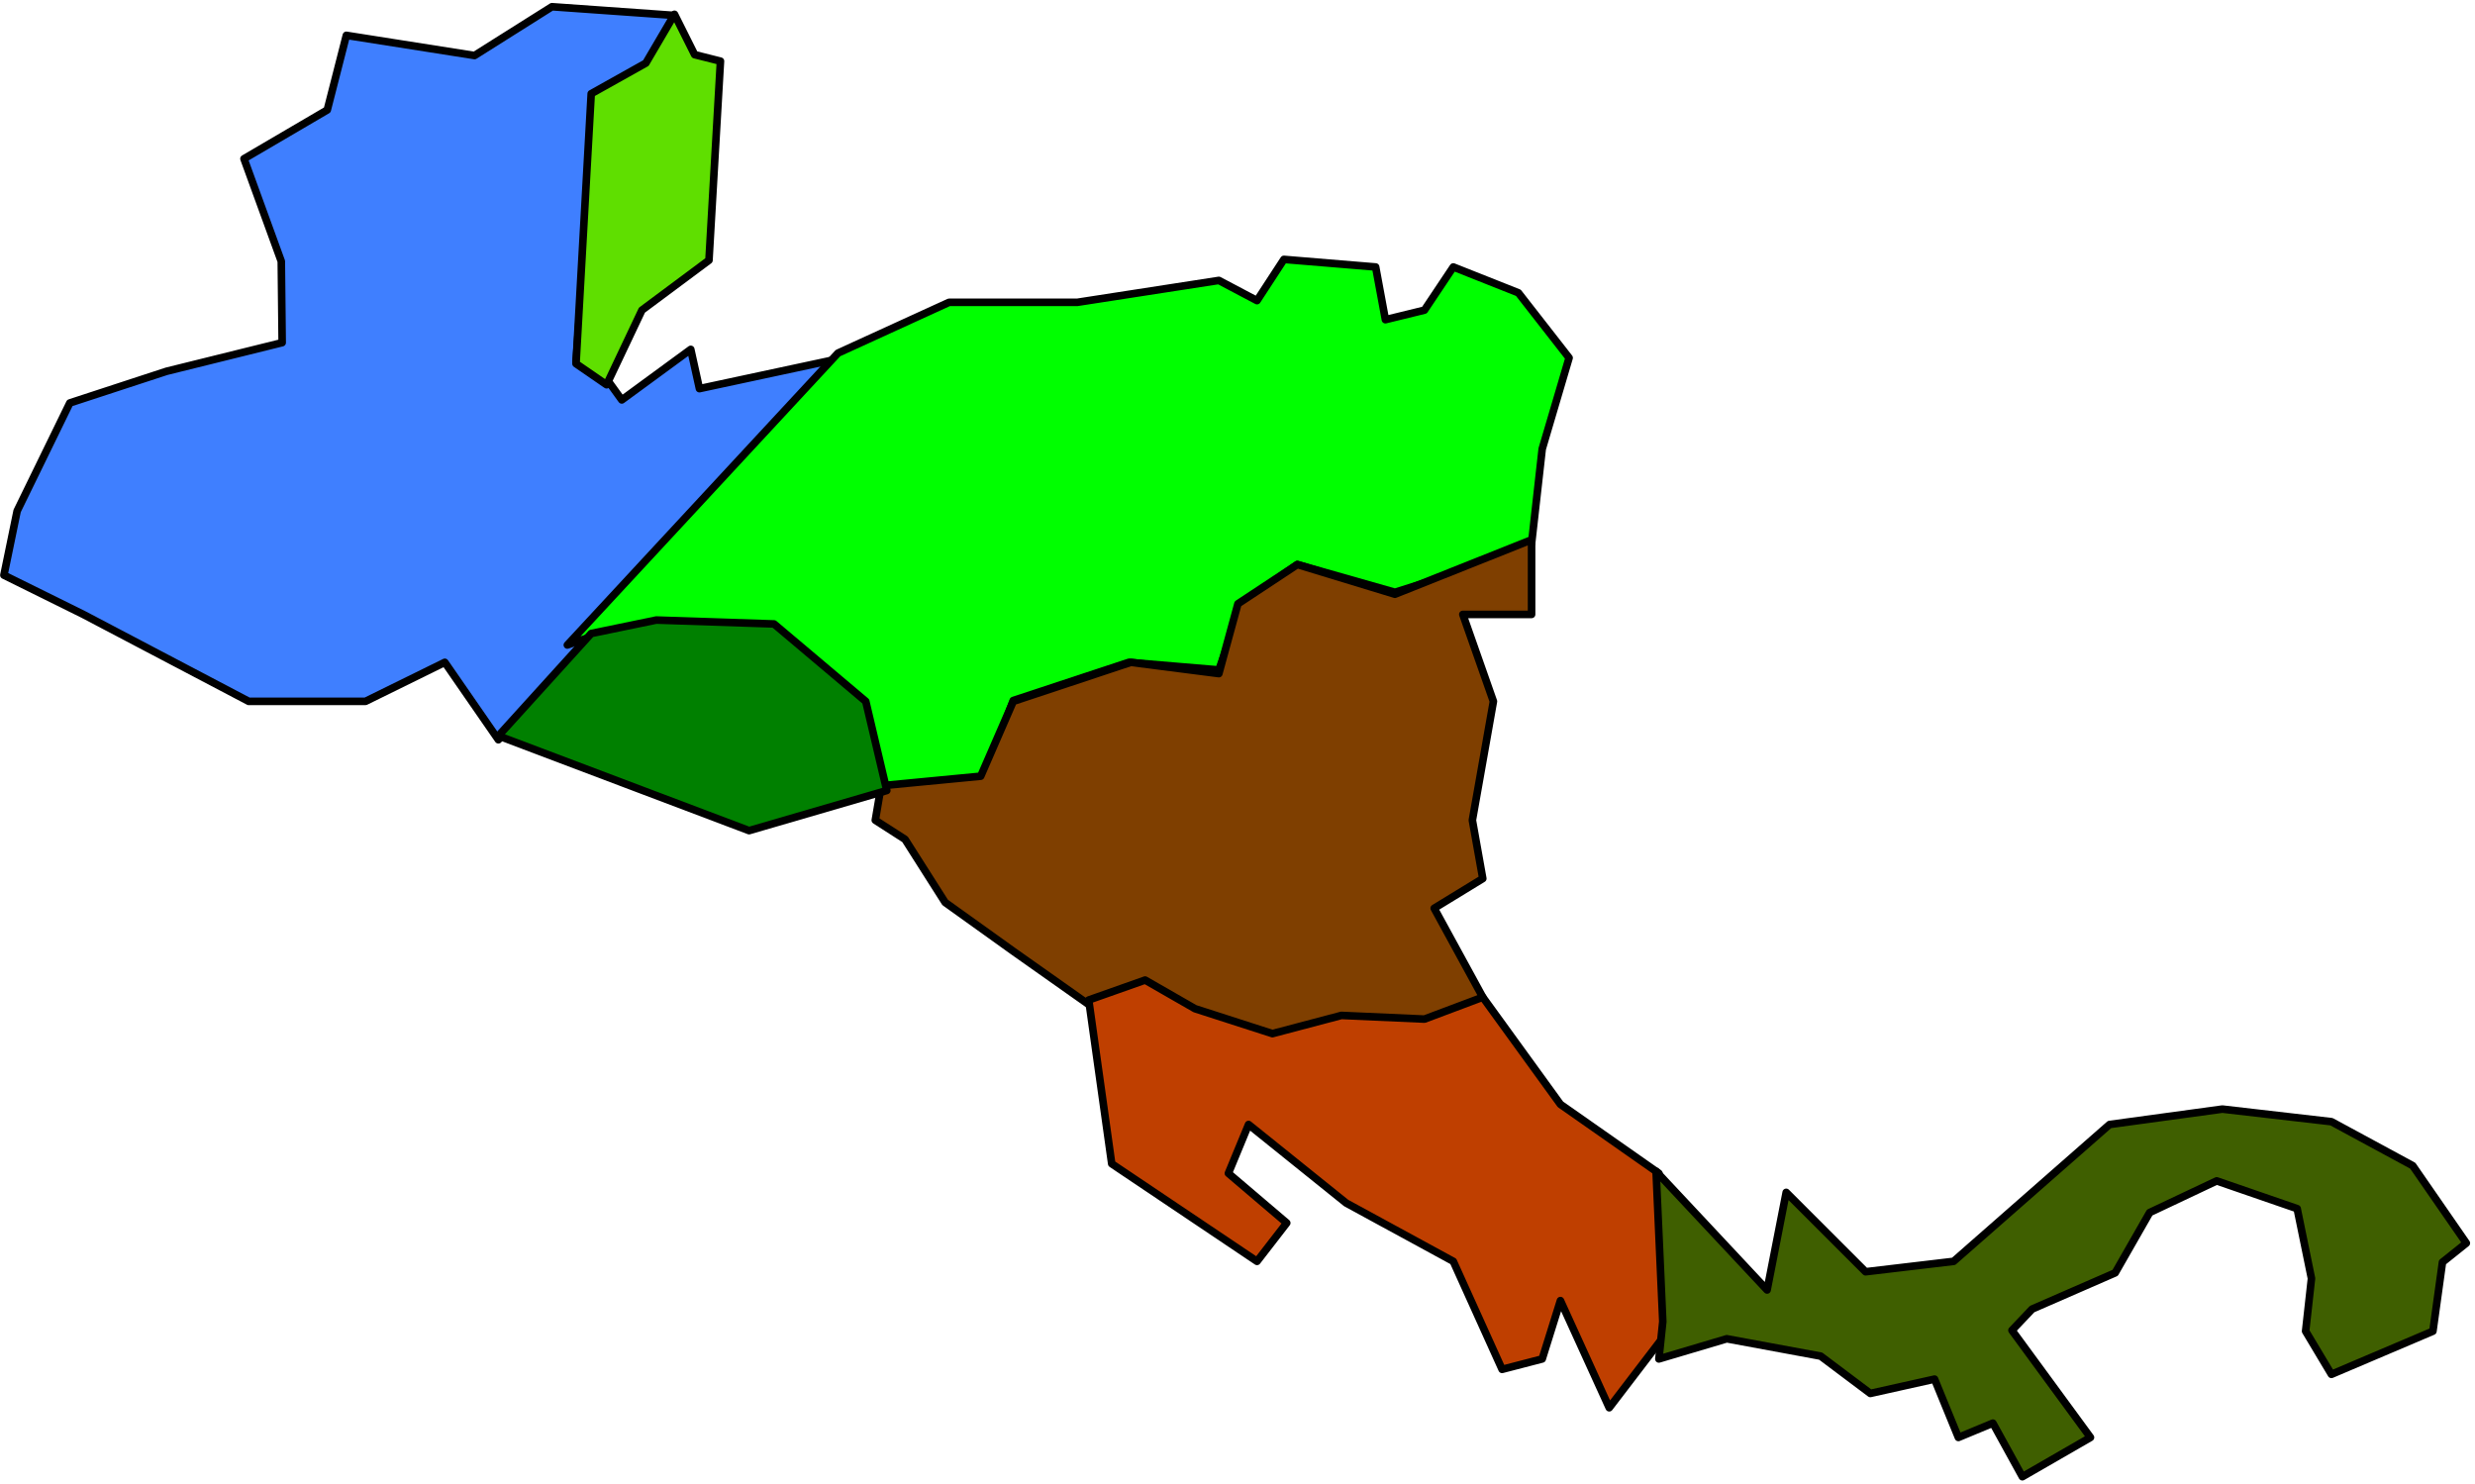 <?xml version="1.0" encoding="UTF-8" standalone="no"?>
<svg
   xmlns:ooo="http://xml.openoffice.org/svg/export"
   xmlns:dc="http://purl.org/dc/elements/1.1/"
   xmlns:cc="http://creativecommons.org/ns#"
   xmlns:rdf="http://www.w3.org/1999/02/22-rdf-syntax-ns#"
   xmlns:svg="http://www.w3.org/2000/svg"
   xmlns="http://www.w3.org/2000/svg"
   xmlns:sodipodi="http://sodipodi.sourceforge.net/DTD/sodipodi-0.dtd"
   xmlns:inkscape="http://www.inkscape.org/namespaces/inkscape"
   version="1.2"
   width="114.12mm"
   height="68.44mm"
   viewBox="0 0 11412 6844"
   preserveAspectRatio="xMidYMid"
   xml:space="preserve"
   id="svg108"
   sodipodi:docname="camerica.svg"
   style="fill-rule:evenodd;stroke-width:28.222;stroke-linejoin:round"
   inkscape:version="0.92.5 (2060ec1f9f, 2020-04-08)"><sodipodi:namedview
   pagecolor="#ffffff"
   bordercolor="#666666"
   borderopacity="1"
   objecttolerance="10"
   gridtolerance="10"
   guidetolerance="10"
   inkscape:pageopacity="0"
   inkscape:pageshadow="2"
   inkscape:window-width="664"
   inkscape:window-height="487"
   id="namedview110"
   showgrid="false"
   inkscape:zoom="0.2102413"
   inkscape:cx="215.65984"
   inkscape:cy="129.33543"
   inkscape:window-x="0"
   inkscape:window-y="0"
   inkscape:window-maximized="0"
   inkscape:current-layer="svg108" />
 <defs
   class="ClipPathGroup"
   id="defs8">
  <clipPath
   id="presentation_clip_path"
   clipPathUnits="userSpaceOnUse">
   <rect
   x="0"
   y="0"
   width="21000"
   height="29700"
   id="rect2" />
  </clipPath>
  <clipPath
   id="presentation_clip_path_shrink"
   clipPathUnits="userSpaceOnUse">
   <rect
   x="21"
   y="29"
   width="20958"
   height="29641"
   id="rect5" />
  </clipPath>
 </defs>
 <defs
   class="TextShapeIndex"
   id="defs12">
  <g
   ooo:slide="id1"
   ooo:id-list="id3"
   id="g10" />
 </defs>
 <defs
   class="EmbeddedBulletChars"
   id="defs44">
  <g
   id="bullet-char-template-57356"
   transform="matrix(4.8828125e-4,0,0,-4.8828125e-4,0,0)">
   <path
   d="M 580,1141 1163,571 580,0 -4,571 Z"
   id="path14"
   inkscape:connector-curvature="0" />
  </g>
  <g
   id="bullet-char-template-57354"
   transform="matrix(4.8828125e-4,0,0,-4.8828125e-4,0,0)">
   <path
   d="M 8,1128 H 1137 V 0 H 8 Z"
   id="path17"
   inkscape:connector-curvature="0" />
  </g>
  <g
   id="bullet-char-template-10146"
   transform="matrix(4.8828125e-4,0,0,-4.8828125e-4,0,0)">
   <path
   d="M 174,0 602,739 174,1481 1456,739 Z M 1358,739 309,1346 659,739 Z"
   id="path20"
   inkscape:connector-curvature="0" />
  </g>
  <g
   id="bullet-char-template-10132"
   transform="matrix(4.8828125e-4,0,0,-4.8828125e-4,0,0)">
   <path
   d="M 2015,739 1276,0 H 717 l 543,543 H 174 v 393 h 1086 l -543,545 h 557 z"
   id="path23"
   inkscape:connector-curvature="0" />
  </g>
  <g
   id="bullet-char-template-10007"
   transform="matrix(4.8828125e-4,0,0,-4.8828125e-4,0,0)">
   <path
   d="m 0,-2 c -7,16 -16,29 -25,39 l 381,530 c -94,256 -141,385 -141,387 0,25 13,38 40,38 9,0 21,-2 34,-5 21,4 42,12 65,25 l 27,-13 111,-251 280,301 64,-25 24,25 c 21,-10 41,-24 62,-43 C 886,937 835,863 770,784 769,783 710,716 594,584 L 774,223 c 0,-27 -21,-55 -63,-84 l 16,-20 C 717,90 699,76 672,76 641,76 570,178 457,381 L 164,-76 c -22,-34 -53,-51 -92,-51 -42,0 -63,17 -64,51 -7,9 -10,24 -10,44 0,9 1,19 2,30 z"
   id="path26"
   inkscape:connector-curvature="0" />
  </g>
  <g
   id="bullet-char-template-10004"
   transform="matrix(4.8828125e-4,0,0,-4.8828125e-4,0,0)">
   <path
   d="M 285,-33 C 182,-33 111,30 74,156 52,228 41,333 41,471 c 0,78 14,145 41,201 34,71 87,106 158,106 53,0 88,-31 106,-94 l 23,-176 c 8,-64 28,-97 59,-98 l 735,706 c 11,11 33,17 66,17 42,0 63,-15 63,-46 V 965 c 0,-36 -10,-64 -30,-84 L 442,47 C 390,-6 338,-33 285,-33 Z"
   id="path29"
   inkscape:connector-curvature="0" />
  </g>
  <g
   id="bullet-char-template-9679"
   transform="matrix(4.8828125e-4,0,0,-4.8828125e-4,0,0)">
   <path
   d="M 813,0 C 632,0 489,54 383,161 276,268 223,411 223,592 c 0,181 53,324 160,431 106,107 249,161 430,161 179,0 323,-54 432,-161 108,-107 162,-251 162,-431 0,-180 -54,-324 -162,-431 C 1136,54 992,0 813,0 Z"
   id="path32"
   inkscape:connector-curvature="0" />
  </g>
  <g
   id="bullet-char-template-8226"
   transform="matrix(4.8828125e-4,0,0,-4.8828125e-4,0,0)">
   <path
   d="m 346,457 c -73,0 -137,26 -191,78 -54,51 -81,114 -81,188 0,73 27,136 81,188 54,52 118,78 191,78 73,0 134,-26 185,-79 51,-51 77,-114 77,-187 0,-75 -25,-137 -76,-188 -50,-52 -112,-78 -186,-78 z"
   id="path35"
   inkscape:connector-curvature="0" />
  </g>
  <g
   id="bullet-char-template-8211"
   transform="matrix(4.8828125e-4,0,0,-4.8828125e-4,0,0)">
   <path
   d="M -4,459 H 1135 V 606 H -4 Z"
   id="path38"
   inkscape:connector-curvature="0" />
  </g>
  <g
   id="bullet-char-template-61548"
   transform="matrix(4.8828125e-4,0,0,-4.8828125e-4,0,0)">
   <path
   d="m 173,740 c 0,163 58,303 173,419 116,115 255,173 419,173 163,0 302,-58 418,-173 116,-116 174,-256 174,-419 0,-163 -58,-303 -174,-418 C 1067,206 928,148 765,148 601,148 462,206 346,322 231,437 173,577 173,740 Z"
   id="path41"
   inkscape:connector-curvature="0" />
  </g>
 </defs>
 <g
   id="g49"
   transform="translate(-4794,-11428)">
  <g
   id="id2"
   class="Master_Slide">
   <g
   id="bg-id2"
   class="Background" />
   <g
   id="bo-id2"
   class="BackgroundObjects" />
  </g>
 </g>
 <g
   class="SlideGroup"
   id="g106"
   transform="translate(-4794,-11428)">
  <g
   id="g104">
   <g
   id="container-id1">
    <g
   id="id1"
   class="Slide"
   clip-path="url(#presentation_clip_path)">
     <g
   class="Page"
   id="g100">
      <g
   class="Graphic"
   id="g98">
       <g
   id="id3">
        <rect
   class="BoundingBox"
   x="4794"
   y="11428"
   width="11412"
   height="6844"
   id="rect51"
   style="fill:none;stroke:none" />
        <defs
   id="defs56">
         <clipPath
   id="clip_path_1"
   clipPathUnits="userSpaceOnUse">
          <path
   d="m 4794,11428 h 11411 v 6843 H 4794 Z"
   id="path53"
   inkscape:connector-curvature="0" />
         </clipPath>
        </defs>
        <g
   clip-path="url(#clip_path_1)"
   id="g58" />
        <defs
   id="defs63">
         <clipPath
   id="clip_path_2"
   clipPathUnits="userSpaceOnUse">
          <path
   d="m 4794,11428 h 11406 v 6835 H 4794 Z"
   id="path60"
   inkscape:connector-curvature="0" />
         </clipPath>
        </defs>
        <g
   clip-path="url(#clip_path_2)"
   id="g93">
         <path
   d="m 7904,11499 -565,-40 -357,225 -591,-93 -88,344 -384,225 172,473 4,375 -533,132 -446,146 -243,498 -61,296 366,181 763,401 h 538 l 366,-180 247,357 371,-415 44,-101 1151,-1240 -639,137 -40,-181 -318,233 -70,-97 -141,-79 92,-1240 252,-110 z"
   id="path65"
   inkscape:connector-curvature="0"
   style="fill:#3f7fff;stroke:none" />
         <path
   d="m 7904,11499 -565,-40 -357,225 -591,-93 -88,344 -384,225 172,473 4,375 -533,132 -446,146 -243,498 -61,296 366,181 763,401 h 538 l 366,-180 247,357 371,-415 44,-101 1151,-1240 -639,137 -40,-181 -318,233 -70,-97 -141,-79 92,-1240 252,-110 z"
   id="path67"
   inkscape:connector-curvature="0"
   style="fill:none;stroke:#000000;stroke-width:35;stroke-linecap:round;stroke-linejoin:round" />
         <path
   d="m 7520,11860 -70,1245 141,97 163,-344 309,-230 53,-918 -119,-30 -93,-186 -132,225 z"
   id="path69"
   inkscape:connector-curvature="0"
   style="fill:#5fdf00;stroke:none" />
         <path
   d="m 7520,11860 -70,1245 141,97 163,-344 309,-230 53,-918 -119,-30 -93,-186 -132,225 z"
   id="path71"
   inkscape:connector-curvature="0"
   style="fill:none;stroke:#000000;stroke-width:35;stroke-linecap:round;stroke-linejoin:round" />
         <path
   d="m 8658,13056 512,-234 h 591 l 653,-101 176,93 124,-190 423,35 45,243 180,-44 133,-199 300,119 234,300 -124,420 -49,436 -225,97 -405,128 -450,-128 -252,177 -110,309 -415,-35 -533,176 -137,362 -468,53 -92,-411 -406,-339 -525,-18 -291,49 -137,48 z"
   id="path73"
   inkscape:connector-curvature="0"
   style="fill:#00ff00;stroke:none" />
         <path
   d="m 8658,13056 512,-234 h 591 l 653,-101 176,93 124,-190 423,35 45,243 180,-44 133,-199 300,119 234,300 -124,420 -49,436 -225,97 -405,128 -450,-128 -252,177 -110,309 -415,-35 -533,176 -137,362 -468,53 -92,-411 -406,-339 -525,-18 -291,49 -137,48 z"
   id="path75"
   inkscape:connector-curvature="0"
   style="fill:none;stroke:#000000;stroke-width:35;stroke-linecap:round;stroke-linejoin:round" />
         <path
   d="m 8857,15051 459,-44 150,-345 542,-180 406,52 88,-322 274,-181 450,137 630,-251 v 344 h -317 l 141,401 -97,548 48,269 -224,137 224,410 -255,124 -181,-14 h -243 l -304,62 -344,-93 -230,-132 -251,93 -357,-252 -314,-225 -185,-291 -137,-88 z"
   id="path77"
   inkscape:connector-curvature="0"
   style="fill:#7f3f00;stroke:none" />
         <path
   d="m 8857,15051 459,-44 150,-345 542,-180 406,52 88,-322 274,-181 450,137 630,-251 v 344 h -317 l 141,401 -97,548 48,269 -224,137 224,410 -255,124 -181,-14 h -243 l -304,62 -344,-93 -230,-132 -251,93 -357,-252 -314,-225 -185,-291 -137,-88 z"
   id="path79"
   inkscape:connector-curvature="0"
   style="fill:none;stroke:#000000;stroke-width:35;stroke-linecap:round;stroke-linejoin:round" />
         <path
   d="m 10304,16079 357,115 318,-84 383,17 269,-101 358,494 454,318 44,724 -273,357 -225,-494 -84,269 -185,48 -225,-498 -494,-269 -450,-362 -93,225 269,229 -137,177 -670,-450 -106,-755 260,-92 z"
   id="path81"
   inkscape:connector-curvature="0"
   style="fill:#bf3f00;stroke:none" />
         <path
   d="m 10304,16079 357,115 318,-84 383,17 269,-101 358,494 454,318 44,724 -273,357 -225,-494 -84,269 -185,48 -225,-498 -494,-269 -450,-362 -93,225 269,229 -137,177 -670,-450 -106,-755 260,-92 z"
   id="path83"
   inkscape:connector-curvature="0"
   style="fill:none;stroke:#000000;stroke-width:35;stroke-linecap:round;stroke-linejoin:round" />
         <path
   d="m 12430,16829 512,547 88,-450 366,366 406,-48 719,-631 520,-71 503,58 375,203 247,357 -110,88 -44,318 -468,199 -119,-199 27,-243 -66,-322 -371,-128 -309,146 -159,278 -383,167 -93,98 362,494 -314,181 -136,-247 -159,66 -110,-269 -296,66 -229,-172 -433,-80 -313,93 18,-172 z"
   id="path85"
   inkscape:connector-curvature="0"
   style="fill:#3f5f00;stroke:none" />
         <path
   d="m 12430,16829 512,547 88,-450 366,366 406,-48 719,-631 520,-71 503,58 375,203 247,357 -110,88 -44,318 -468,199 -119,-199 27,-243 -66,-322 -371,-128 -309,146 -159,278 -383,167 -93,98 362,494 -314,181 -136,-247 -159,66 -110,-269 -296,66 -229,-172 -433,-80 -313,93 18,-172 z"
   id="path87"
   inkscape:connector-curvature="0"
   style="fill:none;stroke:#000000;stroke-width:35;stroke-linecap:round;stroke-linejoin:round" />
         <path
   d="m 7092,14821 428,-472 300,-62 543,18 423,357 97,411 -635,185 z"
   id="path89"
   inkscape:connector-curvature="0"
   style="fill:#008000;stroke:none" />
         <path
   d="m 7092,14821 428,-472 300,-62 543,18 423,357 97,411 -635,185 z"
   id="path91"
   inkscape:connector-curvature="0"
   style="fill:none;stroke:#000000;stroke-width:35;stroke-linecap:round;stroke-linejoin:round" />
        </g>
        <g
   clip-path="url(#clip_path_1)"
   id="g95" />
       </g>
      </g>
     </g>
    </g>
   </g>
  </g>
 </g>
</svg>